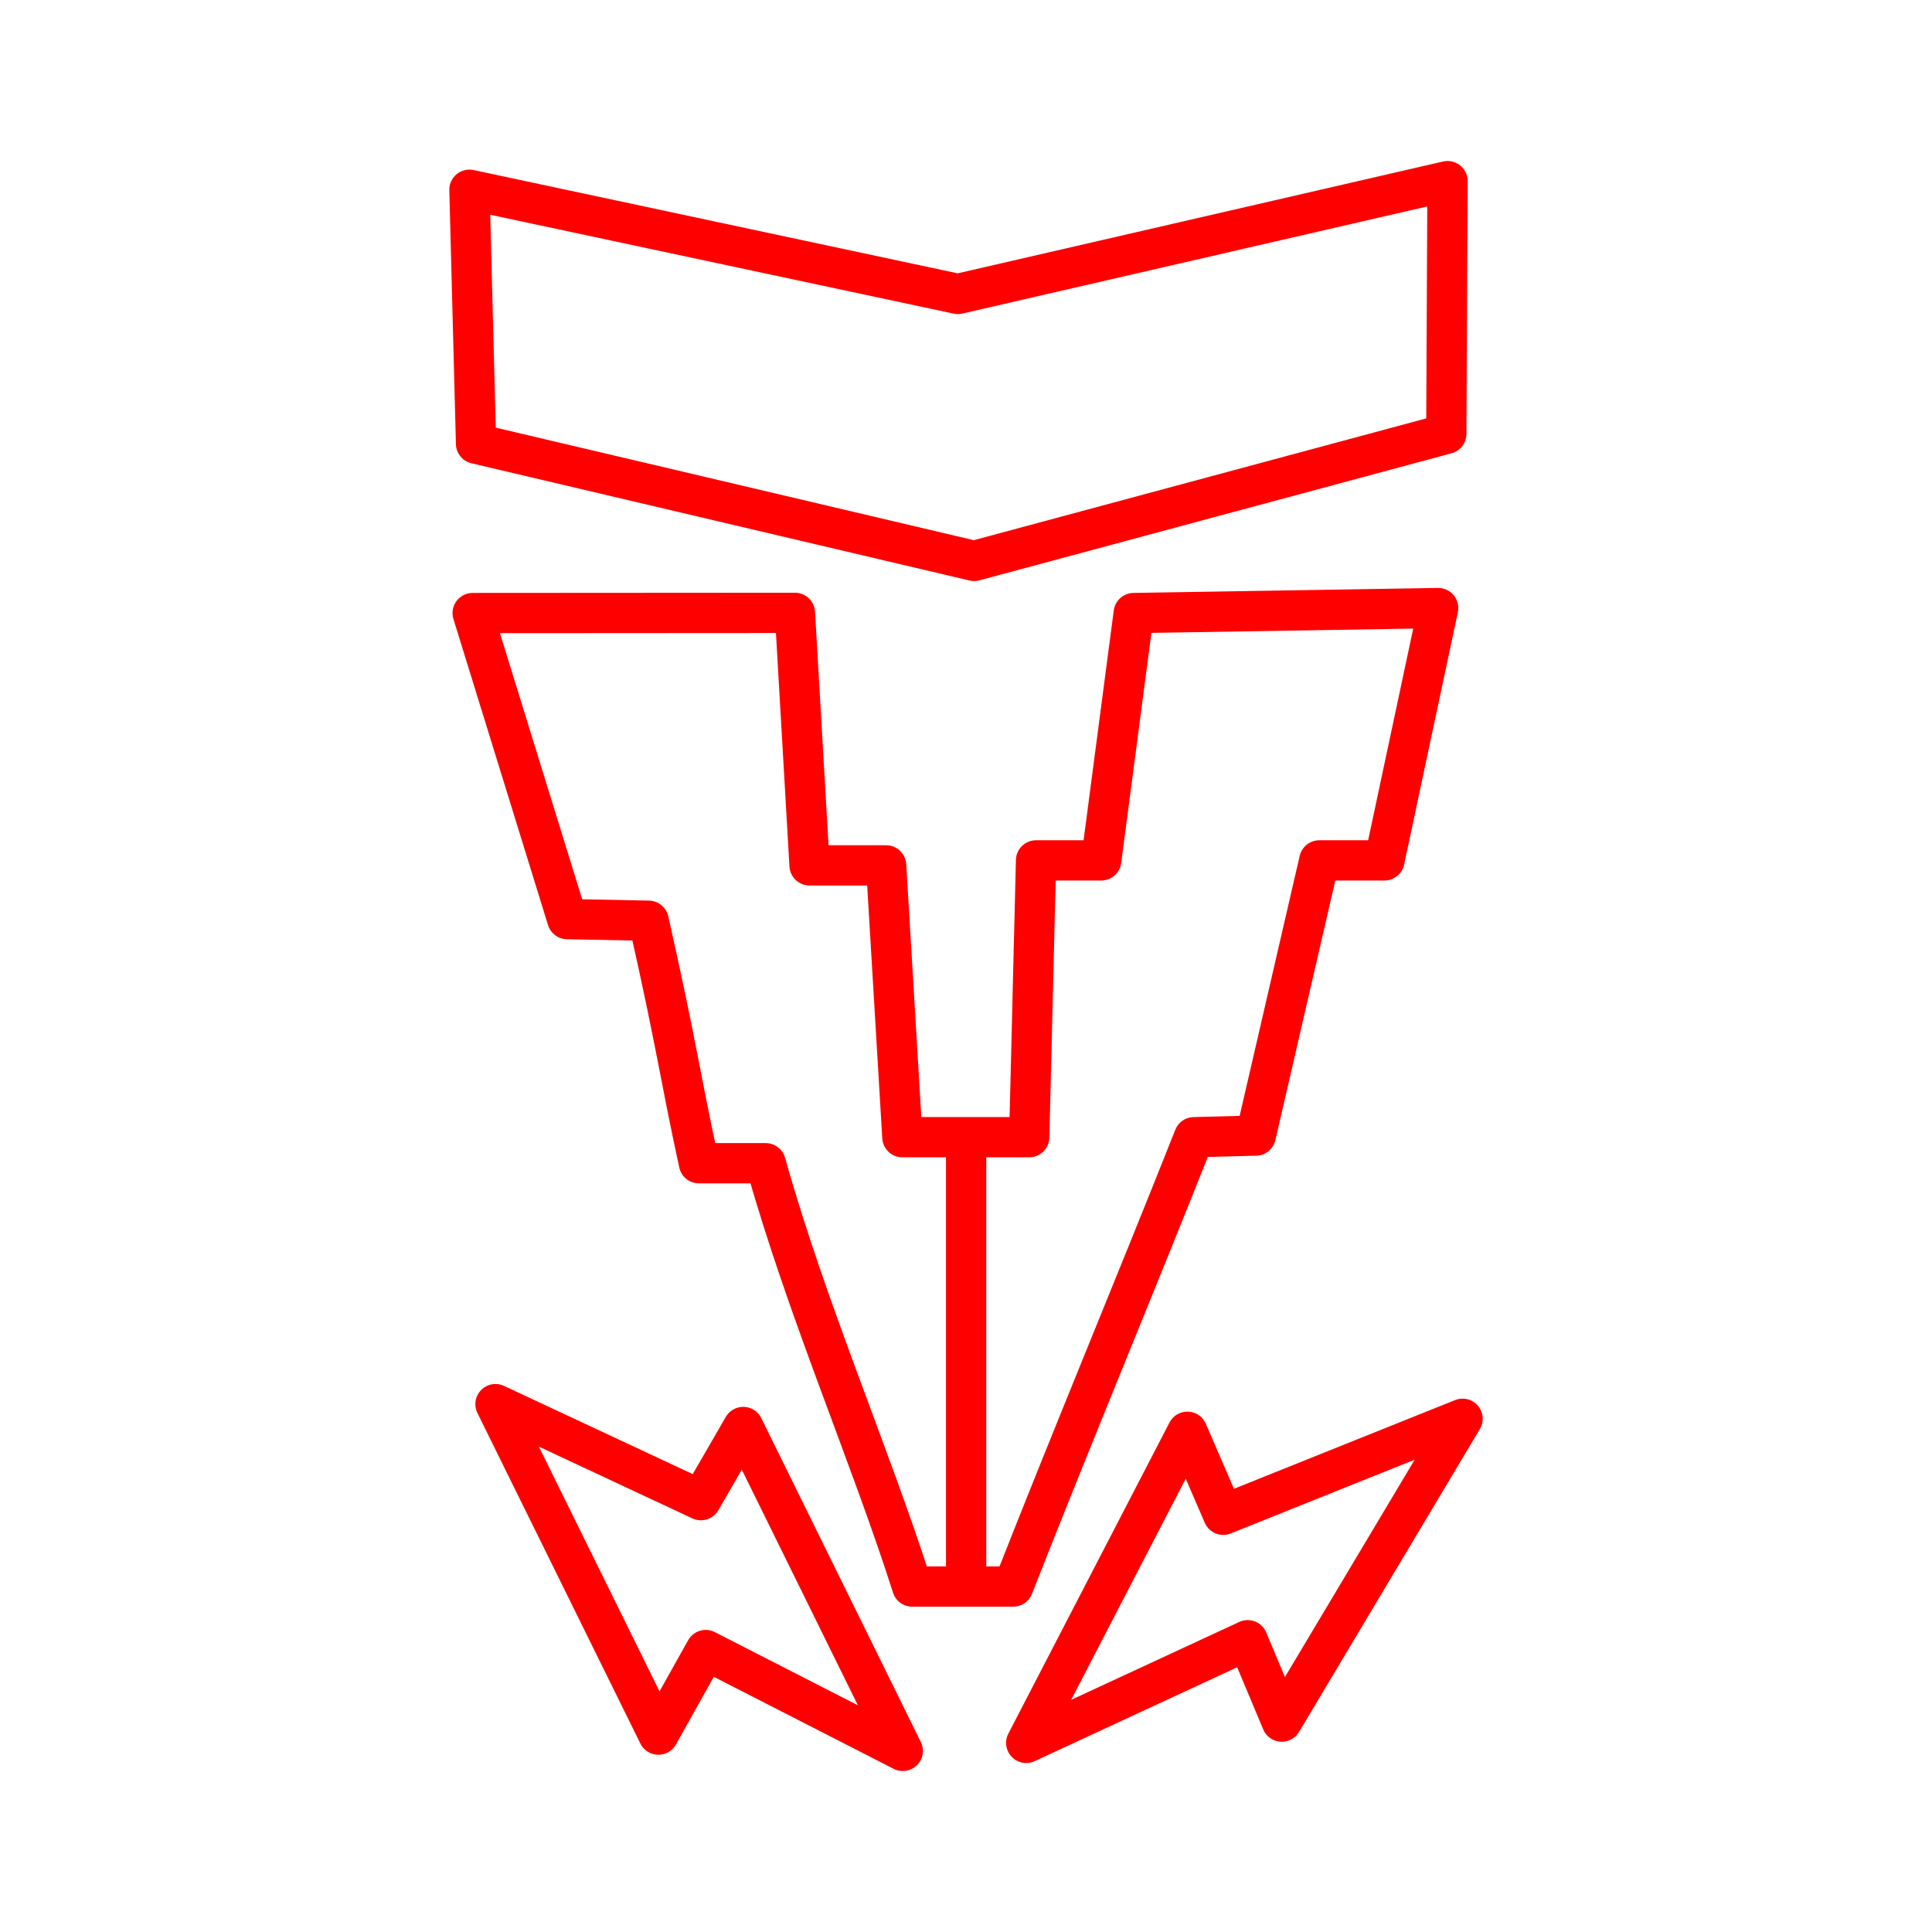 <svg xmlns="http://www.w3.org/2000/svg" viewBox="0 0 48 48"><defs><style>.a{fill:none;stroke:#FF0000;stroke-linecap:round;stroke-linejoin:round;}</style></defs><path class="a" d="M11.663,4.714,23.798,7.303,35.963,4.5l-.03,6.279L24.202,13.936,11.827,11.023Z"/><path class="a" d="M11.743,15.231l2.35,7.604,2.022.04c.707,3.137.762,3.775,1.25,6.025h1.658c1.021,3.635,2.609,7.28,3.64,10.517h2.51c1.494-3.804,2.958-7.3,4.492-11.164l1.534-.04,1.579-6.837h1.618l1.335-6.269-7.564.124-.807,6.145H25.74l-.169,6.877H22.419L22.016,21.5H20.113L19.75,15.226Z"/><path class="a" d="M12.31,34.885l4.048,8.211,1.175-2.101L22.429,43.5l-3.964-8.047-1.051,1.818Z"/><path class="a" d="M25.496,43.301,29.5,35.572l.891,2.062,5.946-2.385L31.845,42.773l-.847-2.022Z"/><path class="a" d="M24.003,39.292V28.337"/></svg>